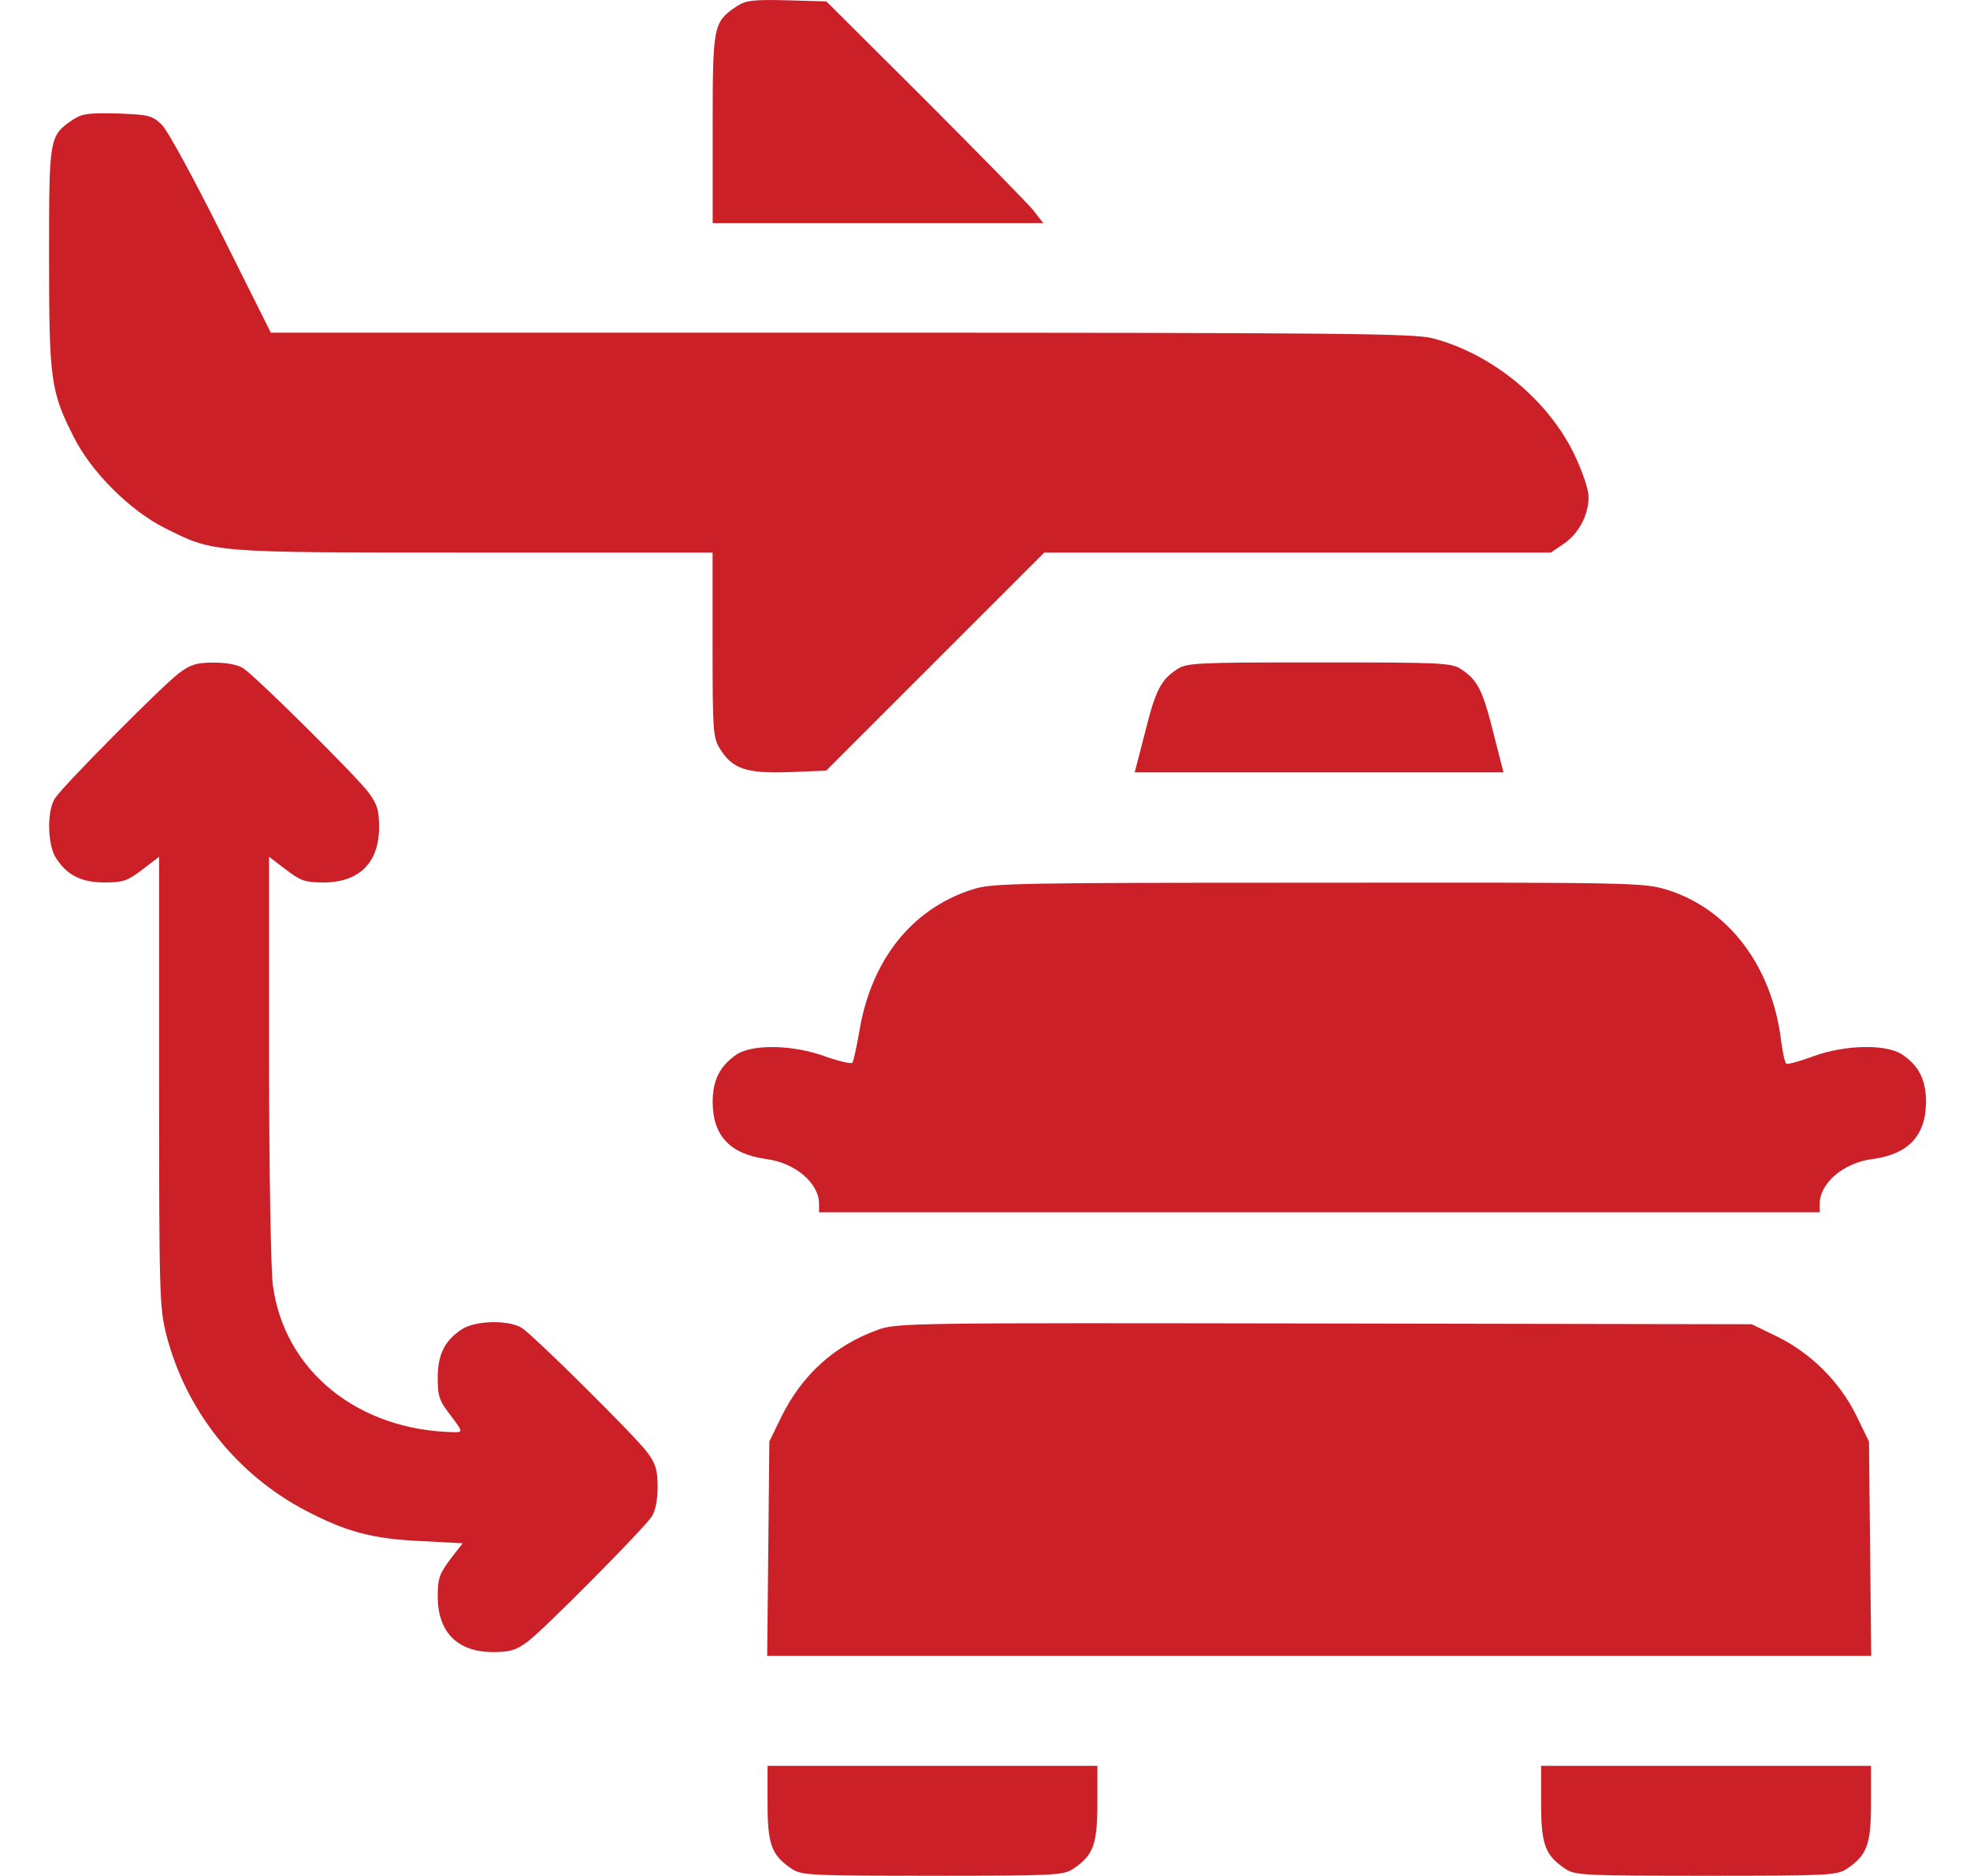 <svg width="21" height="20" viewBox="0 0 21 20" fill="none" xmlns="http://www.w3.org/2000/svg">
<path d="M7.855 0.066C7.601 0.238 7.597 0.265 7.597 1.371V2.379H9.36H11.122L11.005 2.23C10.938 2.152 10.418 1.621 9.848 1.05L8.809 0.015L8.387 0.003C8.027 -0.005 7.953 0.003 7.855 0.066Z" fill="#CB2028"/>
<path d="M0.781 1.273C0.523 1.449 0.523 1.453 0.523 2.742C0.523 4.043 0.539 4.172 0.785 4.657C0.973 5.032 1.383 5.442 1.758 5.63C2.29 5.895 2.227 5.891 5.052 5.891H7.596V6.872C7.596 7.782 7.6 7.864 7.674 7.982C7.807 8.197 7.951 8.247 8.408 8.232L8.807 8.216L9.971 7.052L11.132 5.891H13.832H16.532L16.664 5.801C16.825 5.696 16.934 5.493 16.934 5.301C16.934 5.219 16.872 5.032 16.778 4.836C16.496 4.258 15.902 3.77 15.27 3.606C15.07 3.555 14.293 3.547 8.963 3.547H2.887L2.36 2.492C2.063 1.898 1.785 1.386 1.723 1.328C1.621 1.23 1.582 1.222 1.254 1.21C0.949 1.203 0.879 1.21 0.781 1.273Z" fill="#CB2028"/>
<path d="M1.907 7.177C1.731 7.31 0.684 8.365 0.587 8.509C0.497 8.646 0.505 9.006 0.598 9.15C0.719 9.334 0.868 9.408 1.118 9.408C1.309 9.408 1.36 9.392 1.517 9.271L1.696 9.134V11.53C1.696 13.804 1.7 13.944 1.774 14.233C1.982 15.038 2.521 15.718 3.259 16.105C3.693 16.332 3.974 16.406 4.474 16.429L4.932 16.453L4.799 16.625C4.685 16.777 4.666 16.828 4.666 17.019C4.666 17.402 4.877 17.613 5.256 17.613C5.436 17.613 5.502 17.594 5.627 17.5C5.803 17.367 6.85 16.312 6.948 16.168C6.987 16.109 7.01 15.992 7.01 15.851C7.01 15.671 6.991 15.605 6.897 15.48C6.764 15.304 5.709 14.257 5.565 14.159C5.428 14.069 5.068 14.077 4.924 14.171C4.74 14.292 4.666 14.441 4.666 14.691C4.666 14.882 4.681 14.933 4.803 15.089C4.932 15.261 4.935 15.269 4.849 15.269C3.818 15.253 3.029 14.616 2.908 13.698C2.888 13.542 2.868 12.452 2.868 11.276V9.134L3.048 9.271C3.205 9.392 3.255 9.408 3.447 9.408C3.83 9.408 4.041 9.197 4.041 8.818C4.041 8.638 4.021 8.572 3.927 8.447C3.795 8.271 2.74 7.224 2.595 7.126C2.536 7.087 2.419 7.064 2.278 7.064C2.099 7.064 2.032 7.083 1.907 7.177Z" fill="#CB2028"/>
<path d="M12.546 7.136C12.374 7.25 12.319 7.355 12.206 7.808L12.096 8.234H14.062H16.027L15.918 7.808C15.805 7.355 15.75 7.25 15.578 7.136C15.476 7.066 15.363 7.062 14.062 7.062C12.761 7.062 12.647 7.066 12.546 7.136Z" fill="#CB2028"/>
<path d="M10.368 9.482C9.715 9.689 9.278 10.243 9.156 11.021C9.129 11.173 9.098 11.314 9.086 11.33C9.074 11.345 8.942 11.314 8.797 11.263C8.457 11.138 8.027 11.13 7.855 11.24C7.676 11.361 7.597 11.513 7.597 11.748C7.597 12.107 7.781 12.303 8.168 12.357C8.477 12.396 8.731 12.615 8.731 12.834V12.924H14.064H19.398V12.834C19.398 12.615 19.651 12.396 19.96 12.357C20.343 12.306 20.531 12.107 20.531 11.744C20.531 11.513 20.453 11.357 20.273 11.24C20.105 11.13 19.671 11.138 19.335 11.259C19.19 11.314 19.058 11.349 19.042 11.341C19.026 11.33 19.003 11.22 18.987 11.099C18.89 10.298 18.425 9.689 17.768 9.485C17.522 9.411 17.413 9.407 14.048 9.411C10.833 9.411 10.571 9.415 10.368 9.482Z" fill="#CB2028"/>
<path d="M9.358 14.177C8.893 14.345 8.549 14.657 8.326 15.111L8.201 15.368L8.19 16.509L8.178 17.654H14.062H19.947L19.935 16.509L19.923 15.368L19.79 15.095C19.615 14.736 19.306 14.427 18.947 14.251L18.673 14.118L14.121 14.11C9.706 14.103 9.561 14.103 9.358 14.177Z" fill="#CB2028"/>
<path d="M8.182 19.224C8.182 19.666 8.225 19.779 8.44 19.924C8.545 19.994 8.647 19.998 9.94 19.998C11.233 19.998 11.335 19.994 11.44 19.924C11.655 19.779 11.698 19.666 11.698 19.224V18.826H9.94H8.182V19.224Z" fill="#CB2028"/>
<path d="M16.428 19.224C16.428 19.666 16.471 19.779 16.686 19.924C16.791 19.994 16.893 19.998 18.186 19.998C19.48 19.998 19.581 19.994 19.687 19.924C19.902 19.779 19.945 19.666 19.945 19.224V18.826H18.186H16.428V19.224Z" fill="#CB2028"/>
</svg>
